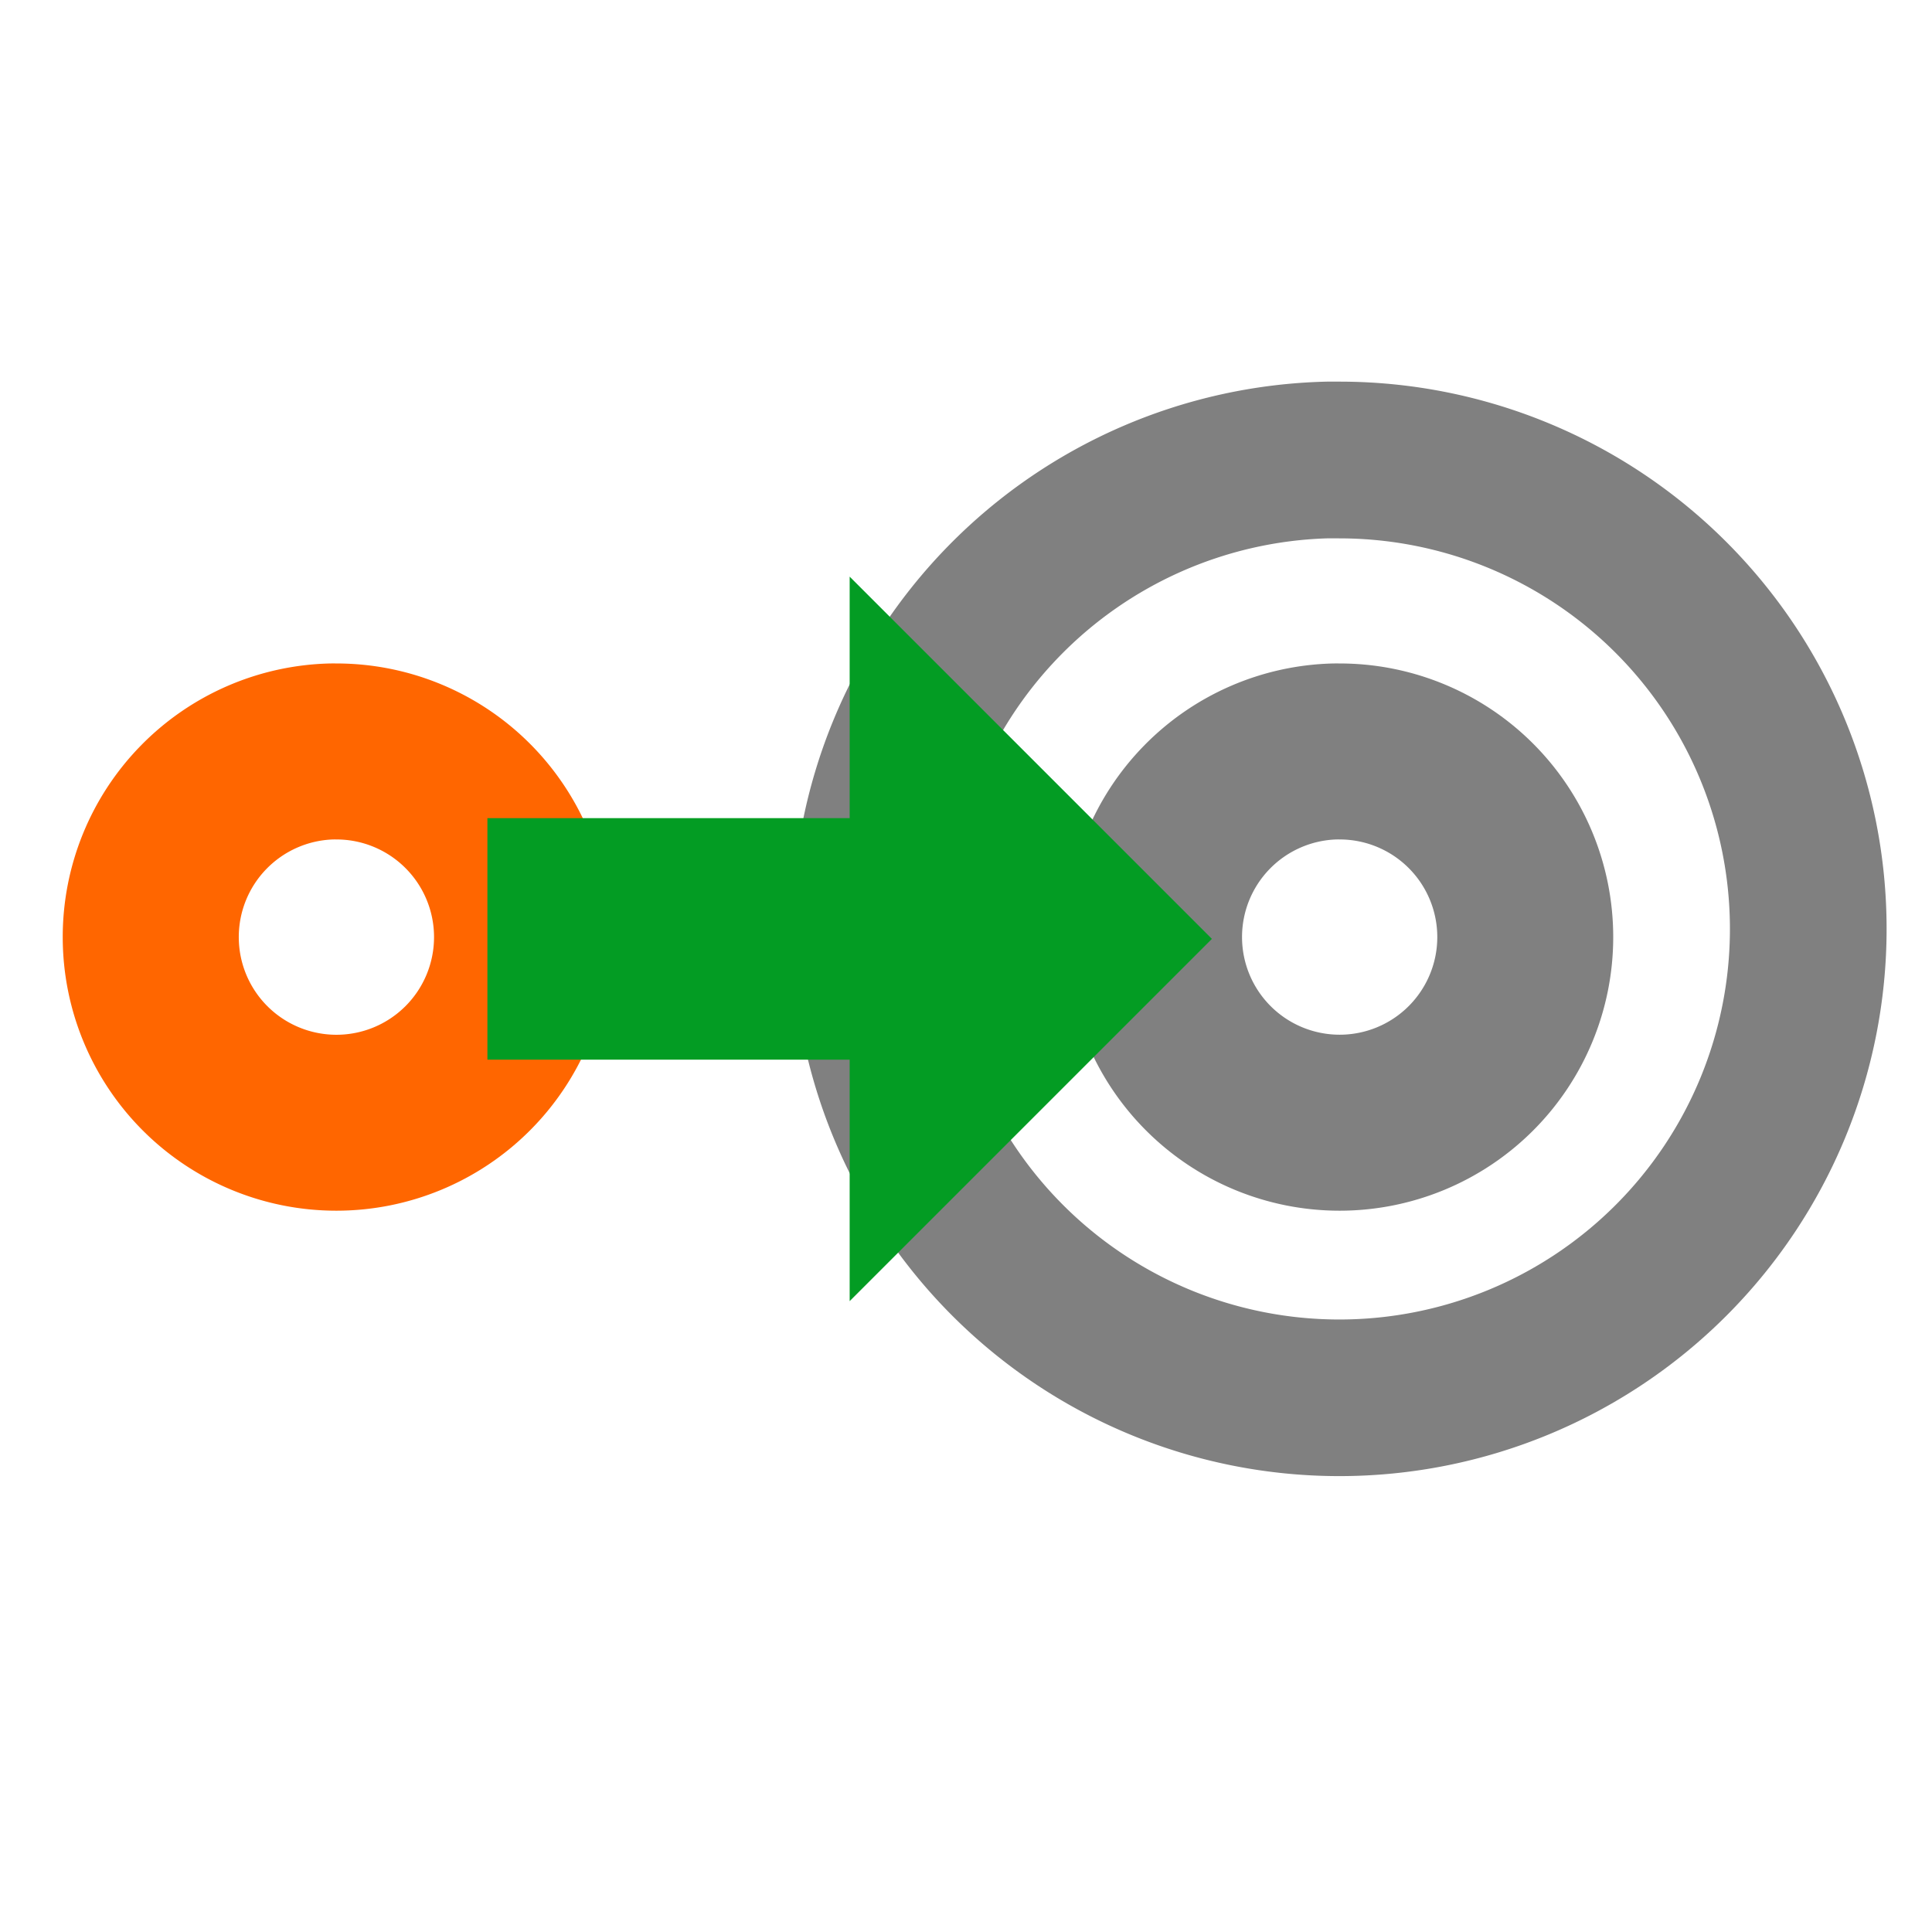 <?xml version="1.0" encoding="UTF-8" standalone="no"?>
<svg
   xmlns:dc="http://purl.org/dc/elements/1.1/"
   xmlns:cc="http://creativecommons.org/ns#"
   xmlns:rdf="http://www.w3.org/1999/02/22-rdf-syntax-ns#"
   xmlns:svg="http://www.w3.org/2000/svg"
   xmlns="http://www.w3.org/2000/svg"
   xmlns:sodipodi="http://sodipodi.sourceforge.net/DTD/sodipodi-0.dtd"
   xmlns:inkscape="http://www.inkscape.org/namespaces/inkscape"
   version="1.1"
   id="Create_Stacked_Line_Chart"
   x="0px"
   y="0px"
   viewBox="0 0 32 32"
   style="enable-background:new 0 0 32 32;"
   xml:space="preserve"
   sodipodi:docname="btnSnapToPoint1.svg"
   inkscape:version="1.0.1 (3bc2e813f5, 2020-09-07)"><defs
   id="defs13"><marker
     style="overflow:visible"
     id="marker1341"
     refX="0.0"
     refY="0.0"
     orient="auto"
     inkscape:stockid="DotL"
     inkscape:isstock="true"><path
       transform="scale(0.8) translate(7.4, 1)"
       style="fill-rule:evenodd;stroke:#808080;stroke-width:1pt;stroke-opacity:1;fill:#808080;fill-opacity:1"
       d="M -2.5,-1.0 C -2.5,1.76 -4.74,4.0 -7.5,4.0 C -10.26,4.0 -12.5,1.76 -12.5,-1.0 C -12.5,-3.76 -10.26,-6.0 -7.5,-6.0 C -4.74,-6.0 -2.5,-3.76 -2.5,-1.0 z "
       id="path1339" /></marker><marker
     style="overflow:visible"
     id="marker1331"
     refX="0.0"
     refY="0.0"
     orient="auto"
     inkscape:stockid="DotL"
     inkscape:isstock="true"><path
       transform="scale(0.8) translate(7.4, 1)"
       style="fill-rule:evenodd;stroke:#808080;stroke-width:1pt;stroke-opacity:1;fill:#808080;fill-opacity:1"
       d="M -2.5,-1.0 C -2.5,1.76 -4.74,4.0 -7.5,4.0 C -10.26,4.0 -12.5,1.76 -12.5,-1.0 C -12.5,-3.76 -10.26,-6.0 -7.5,-6.0 C -4.74,-6.0 -2.5,-3.76 -2.5,-1.0 z "
       id="path1329" /></marker></defs><sodipodi:namedview
   pagecolor="#ffffff"
   bordercolor="#666666"
   borderopacity="1"
   objecttolerance="10"
   gridtolerance="10"
   guidetolerance="10"
   inkscape:pageopacity="0"
   inkscape:pageshadow="2"
   inkscape:window-width="2560"
   inkscape:window-height="1017"
   id="namedview11"
   showgrid="false"
   inkscape:zoom="3.2304688"
   inkscape:cx="-84.877877"
   inkscape:cy="22.466366"
   inkscape:window-x="-8"
   inkscape:window-y="-8"
   inkscape:window-maximized="1"
   inkscape:current-layer="Create_Stacked_Line_Chart"
   inkscape:document-rotation="0" />
<style
   type="text/css"
   id="style2">
	.Blue{fill:#1177D7;}
	.Yellow{fill:#FFB115;}
	.Red{fill:#D11C1C;}
</style>



<path
   id="path1037"
   style="fill:#808080;fill-opacity:1;stroke-width:8"
   d="m 21.979,6.321 a 9.064,9.064 0 0 0 -8.859,9.064 9.064,9.064 0 0 0 9.064,9.064 9.064,9.064 0 0 0 9.064,-9.064 9.064,9.064 0 0 0 -9.064,-9.064 9.064,9.064 0 0 0 -0.205,0 z m -0.006,2.596 a 6.469,6.469 0 0 1 0.211,0 6.469,6.469 0 0 1 6.469,6.469 6.469,6.469 0 0 1 -6.469,6.469 6.469,6.469 0 0 1 -6.469,-6.469 6.469,6.469 0 0 1 6.258,-6.469 z" /><path
   id="path901"
   style="fill:#ff6600;stroke-width:2"
   d="m 5.469,10.989 a 4.532,4.532 0 0 0 -4.43,4.532 4.532,4.532 0 0 0 4.532,4.532 4.532,4.532 0 0 0 4.532,-4.532 4.532,4.532 0 0 0 -4.532,-4.532 4.532,4.532 0 0 0 -0.103,0 z m 0.05,2.915 a 1.617,1.617 0 0 1 0.053,0 A 1.617,1.617 0 0 1 7.189,15.521 1.617,1.617 0 0 1 5.572,17.139 1.617,1.617 0 0 1 3.955,15.521 1.617,1.617 0 0 1 5.519,13.904 Z" /><path
   id="path901-6"
   style="fill:#808080;fill-opacity:1;stroke-width:2"
   d="m 22.086,10.989 a 4.532,4.532 0 0 0 -4.43,4.532 4.532,4.532 0 0 0 4.532,4.532 4.532,4.532 0 0 0 4.532,-4.532 4.532,4.532 0 0 0 -4.532,-4.532 4.532,4.532 0 0 0 -0.103,0 z m 0.05,2.915 a 1.617,1.617 0 0 1 0.053,0 1.617,1.617 0 0 1 1.617,1.617 1.617,1.617 0 0 1 -1.617,1.617 1.617,1.617 0 0 1 -1.617,-1.617 1.617,1.617 0 0 1 1.564,-1.617 z" /><style
   type="text/css"
   id="style960">
	.Red{fill:#D11C1C;}
	.Yellow{fill:#FFB115;}
	.Green{fill:#039C23;}
</style><polygon
   class="Green"
   points="16,8 12,8 12,14 8,14 8,8 4,8 10,2 "
   id="polygon962-2"
   style="fill:#039c23"
   transform="rotate(90,8.261,13.812)" /></svg>
